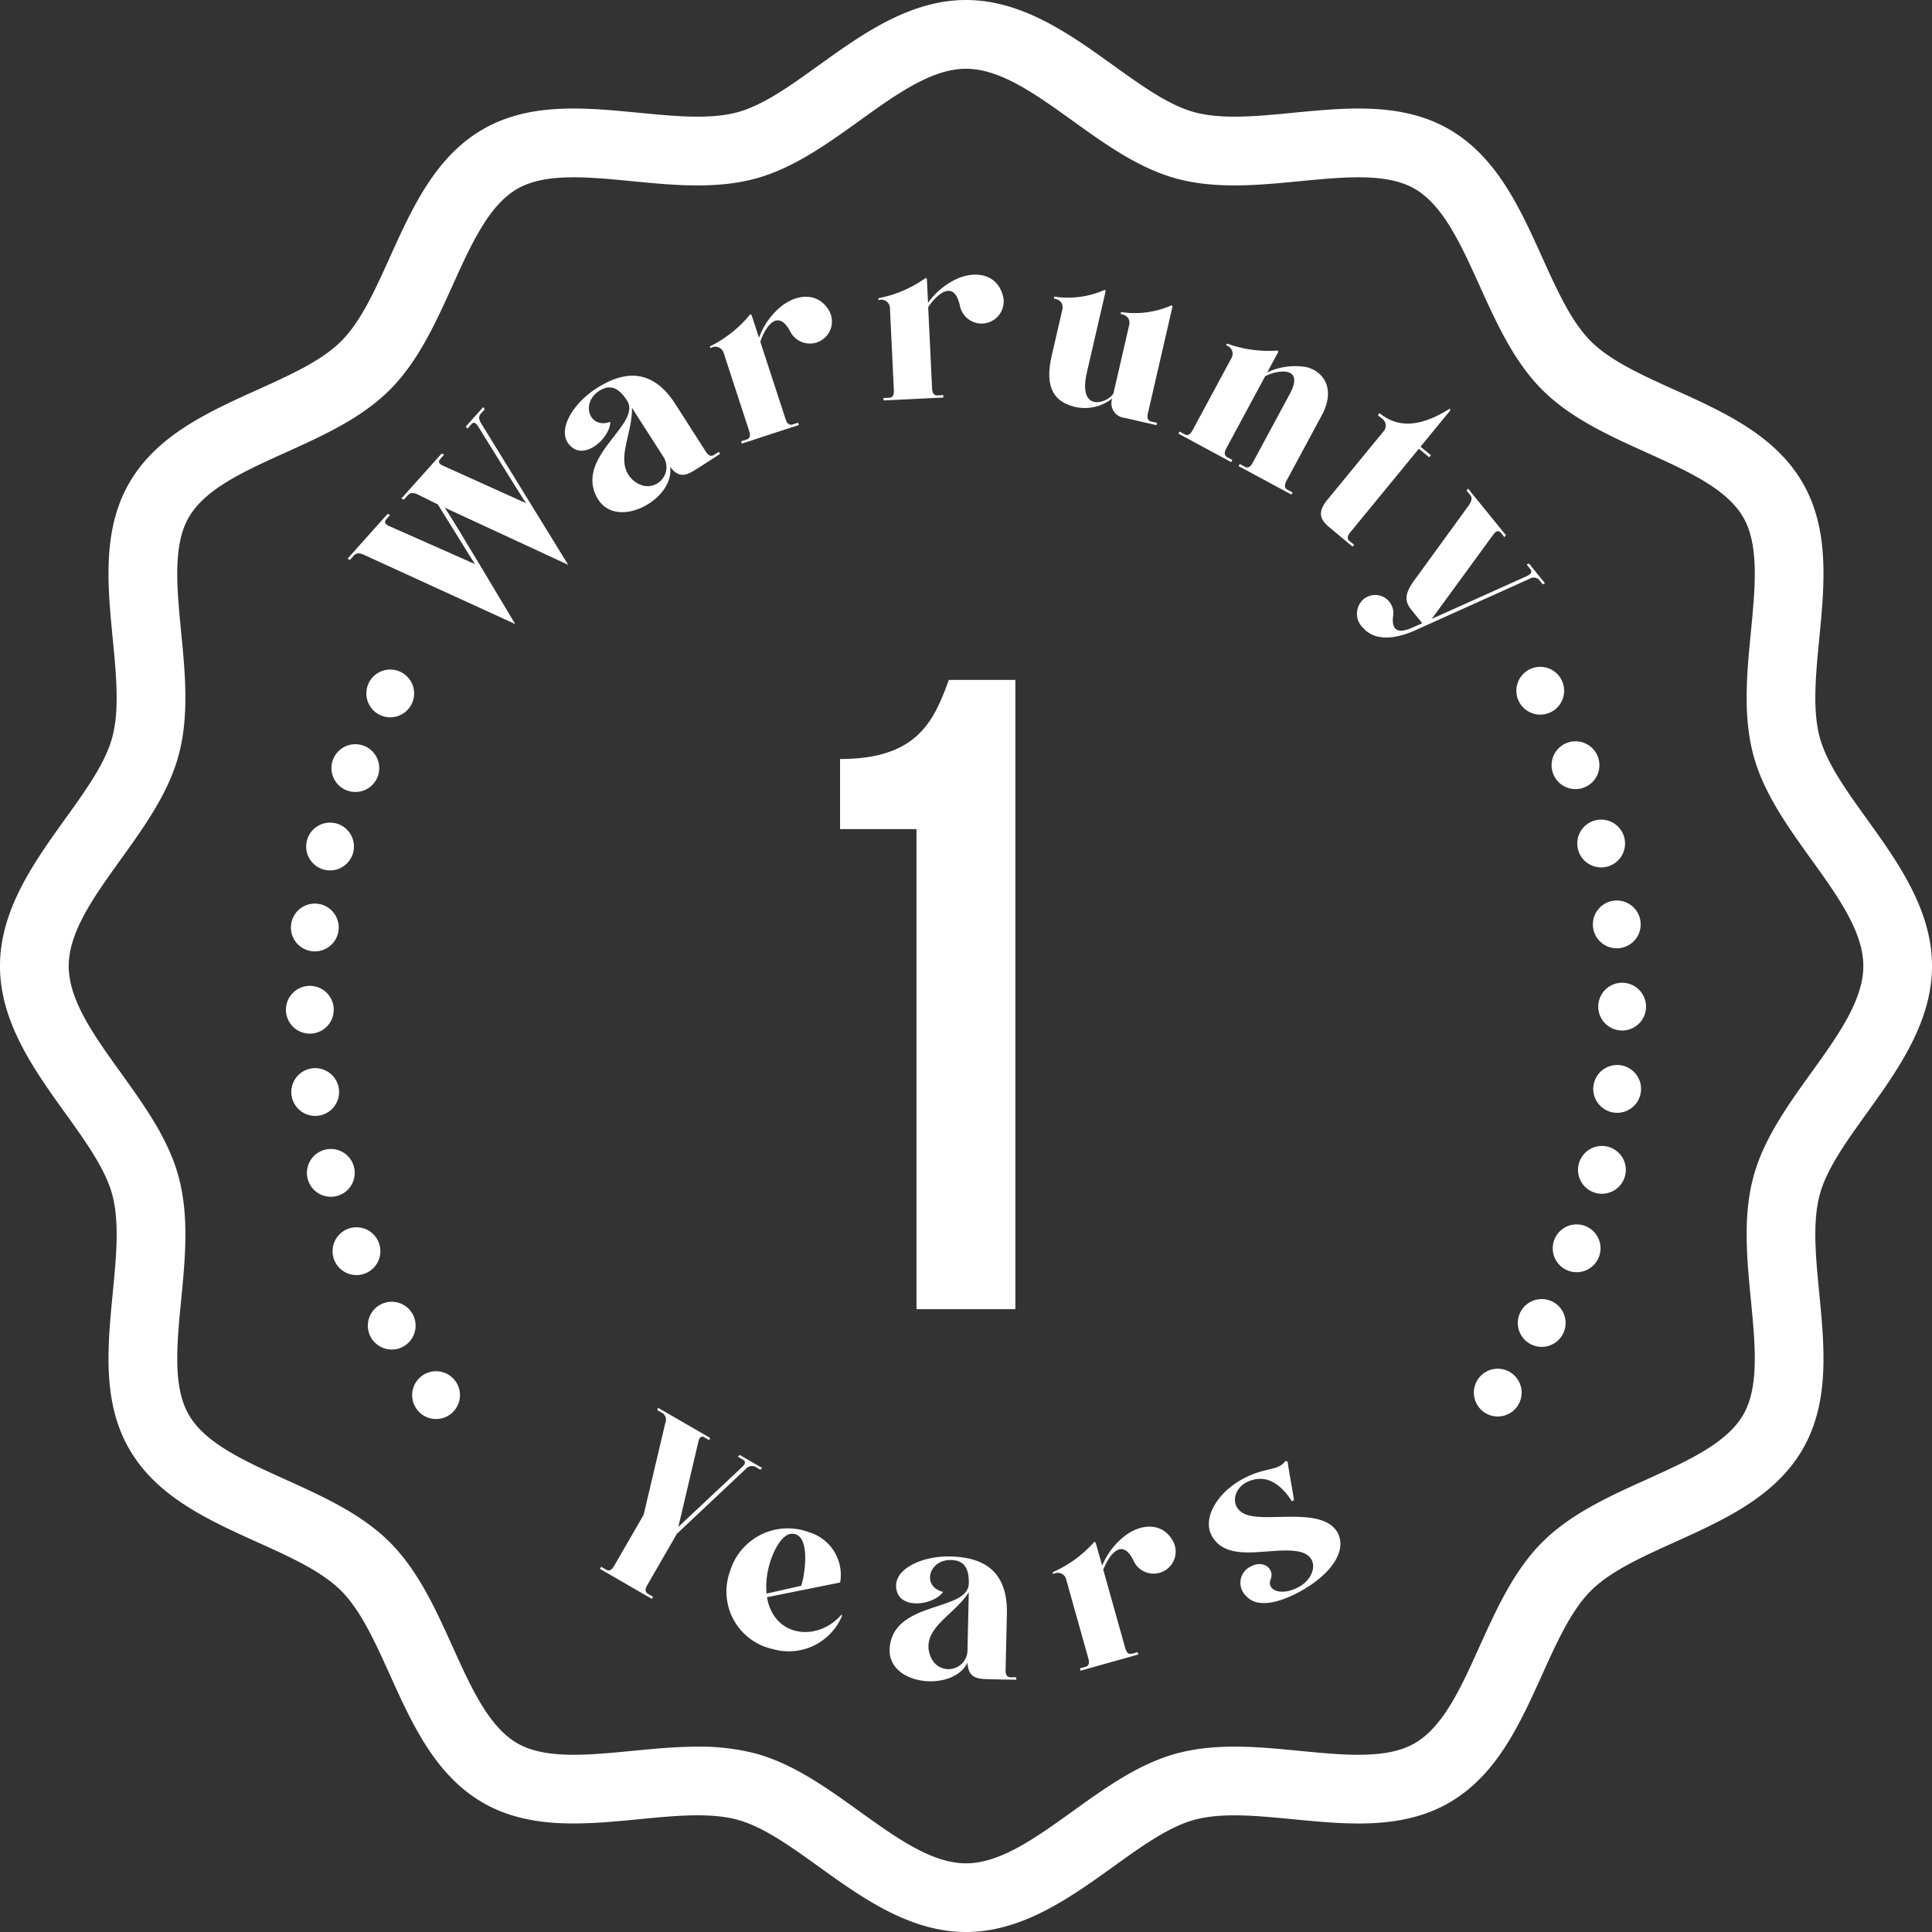 <svg xmlns="http://www.w3.org/2000/svg" width="148.974" height="148.974" viewBox="0 0 148.974 148.974"><rect x="0" y="0" width="148.974" height="148.974" fill="#333333" stroke="none"/><g transform="translate(-635 -1186)"><g transform="translate(635 1186)"><g transform="translate(26.8 21.178)"><path d="M6408.685,2386.7l1.337-1.494.115.177-.31.346c-.186.208-.132.454.027.722l6.72,10.922-9.528-4.415c.612.847,4.877,8.052,5.442,8.981l-11.683-5.347c-.3-.141-.562-.153-.747.055l-.311.345-.188-.094,3.095-3.459.189.094-.31.346c-.173.194-.058.372.226.5l6.618,2.933-2.858-4.6-1.555-.768c-.3-.142-.561-.153-.746.054l-.31.346-.2-.082,3.108-3.472.189.094-.31.346c-.186.208-.058.371.225.5l6.406,2.892c-.257-.354-3.695-5.922-3.695-5.922-.159-.267-.337-.376-.509-.183l-.322.36Z" transform="translate(-6399.561 -2374.997)" fill="#fff"/><path d="M6456.557,2384.583l.1.156s-1.568,1.027-2.031,1.3c-.667.406-1.2.53-1.828-.305.4,2.52-4.268,5.073-5.675,2.293-1.6-3.144,3.52-5.587,2.357-7.4-.632-.984-1.311-1.321-2.212-.7-1.361.939-.681,2.928.926,2.339-.022,1.2-1.823,2.867-2.945,1.977-1.367-1.065-.054-3.318,1.868-4.551,1.7-1.092,4.087-1.914,6.092,1.211l2.354,3.673c.16.25.369.4.6.253Zm-4.286.366-2.415-3.766c.058,1.4-.687,3.021-.579,4.187a1.979,1.979,0,0,0,1.481,1.829A1.465,1.465,0,0,0,6452.271,2384.949Z" transform="translate(-6427.93 -2370.92)" fill="#fff"/><path d="M6483.892,2363.22a1.7,1.7,0,1,1-2.858,1.832c-1.033-2.026-2.03-.235-2.342.726l1.954,5.983c.093.282.25.465.521.4l.441-.144.058.177-4.395,1.435-.058-.176.441-.144c.265-.087.278-.345.18-.645l-1.953-5.983a.672.672,0,0,0-1.032-.406l-.045-.141a9.284,9.284,0,0,0,3.115-2.482l.1.065.571,1.748a5.619,5.619,0,0,1,1.711-2.415C6481.462,2362.119,6483.025,2361.94,6483.892,2363.22Z" transform="translate(-6446.865 -2360.602)" fill="#fff"/><path d="M6519.32,2359.133a1.705,1.705,0,1,1-3.242,1.012c-.461-2.227-1.9-.764-2.45.081l.3,6.286c.014.3.118.515.4.52l.464-.023.009.185-4.618.223-.009-.185.463-.023c.278-.013.359-.259.344-.574l-.3-6.286a.67.67,0,0,0-.886-.664l-.007-.149a9.288,9.288,0,0,0,3.66-1.571l.079.089.089,1.836a5.612,5.612,0,0,1,2.288-1.876C6517.267,2357.429,6518.822,2357.67,6519.32,2359.133Z" transform="translate(-6468.856 -2357.719)" fill="#fff"/><path d="M6553.6,2371.124l-.042.18-2.442-.563a1.126,1.126,0,0,1-.969-1.5,3.409,3.409,0,0,1-2.82.664c-1.483-.343-2.464-1.293-1.846-3.97l.813-3.527c.179-.778-.655-.875-.655-.875l.033-.145a7.006,7.006,0,0,0,3.913-.526l.052.107-1.44,6.241c-.767,3.328,1.794,2.3,2.052,1.6l1.2-5.209c.179-.778-.656-.875-.656-.875l.034-.145a7.06,7.06,0,0,0,3.913-.527l.052.108-1.9,8.248c-.067.29-.012.55.241.608Z" transform="translate(-6491.183 -2359.696)" fill="#fff"/><path d="M6580.892,2383.513l-.088.163-4.07-2.194.088-.163.409.221c.244.132.441-.036.59-.314l2.863-5.313c1.154-2.141-.906-1.88-1.9-1.362l-3.013,5.589c-.141.262-.148.511.072.65l.409.221-.088.163-4.07-2.194.088-.163.409.22c.245.132.441-.036.591-.314l2.986-5.541a.678.678,0,0,0-.4-1.017l.07-.131a9.514,9.514,0,0,0,3.93.536l.021.117-.846,1.569a5.058,5.058,0,0,1,3.044-.405c1.294.339,2.267,1.665,1.148,3.74l-2.722,5.051c-.141.261-.157.527.071.65Z" transform="translate(-6508.028 -2366.719)" fill="#fff"/><path d="M6609.38,2388.465l.8.66-.13.157-.8-.659-5.3,6.459c-.188.229-.257.46-.068.64l.373.306-.118.143-1.8-1.5c-.634-.544-.979-1.091-.142-2.11l4.322-5.267a.661.661,0,0,0-.112-1l-.316-.259.129-.158c1.436,1.178,3.18,1.072,5.427-.351l.027.143Z" transform="translate(-6526.644 -2375.199)" fill="#fff"/><path d="M6623.672,2409.443l-.179.074-.293-.36a.589.589,0,0,0-.719-.061l-8.861,3.991c-.79.353-2.819,1.093-3.954-.187a1.493,1.493,0,0,1-.111-2.11,1.4,1.4,0,0,1,2.39,1.264c-.125,1.584,1.141.963,1.736.7.18-.074.333-.151.526-.236l-.831-1.023c-.456-.562-.624-1.121.178-2.226l4.235-5.83c.187-.271.309-.562.134-.779l-.292-.36.109-.16,2.914,3.589-.109.16-.292-.36c-.179-.19-.373-.1-.556.14l-4.755,6.515,7.324-3.292c.292-.141.441-.311.292-.524l-.3-.375.18-.074Z" transform="translate(-6531.339 -2385.643)" fill="#fff"/><g transform="translate(19.456 87.372)"><path d="M6464.469,2597.664l-.141.134-.4-.233a.628.628,0,0,0-.726.181l-5.308,4.994-2.3,3.987c-.149.257-.171.481.061.636l.4.232-.093.161-4-2.312.093-.161.4.232c.241.139.441-.023.6-.3l2.275-3.938,1.675-7.093a.607.607,0,0,0-.2-.736l-.417-.241.044-.188,4.019,2.322-.044.189-.418-.241c-.234-.114-.369.044-.437.348l-1.544,6.569,4.92-4.619c.229-.211.3-.406.083-.552l-.417-.241.141-.134Z" transform="translate(-6451.957 -2593.021)" fill="#fff"/><path d="M6481.868,2627.436a4.539,4.539,0,0,1-3.313-6.017,4.648,4.648,0,0,1,6.057-3.009,3.437,3.437,0,0,1,2.43,3.887l-5.639,1.135c.5,3.081,3.9,3.495,5.758,1.318l.014.141A4.448,4.448,0,0,1,6481.868,2627.436Zm-.492-4.285,2.662-.6c.3-.879.762-4.063-.734-4.012-.98.021-2.044,2.391-1.957,4.269A1.536,1.536,0,0,0,6481.376,2623.151Z" transform="translate(-6468.514 -2608.823)" fill="#fff"/><path d="M6521.878,2633.205l0,.186s-1.875-.023-2.413-.053c-.78-.036-1.3-.233-1.346-1.274-1.073,2.316-6.373,1.826-5.988-1.266.43-3.5,6.039-2.669,6.087-4.823.026-1.17-.349-1.828-1.445-1.815-1.653.019-2.2,2.049-.538,2.458-.69.987-3.113,1.36-3.547,0-.539-1.646,1.808-2.782,4.091-2.731,2.023.045,4.459.694,4.377,4.406l-.1,4.362c-.006.3.081.54.359.547Zm-3.76-2.089.1-4.473c-.732,1.191-2.257,2.123-2.818,3.15a1.975,1.975,0,0,0,.208,2.344A1.464,1.464,0,0,0,6518.118,2631.116Z" transform="translate(-6489.772 -2612.42)" fill="#fff"/><path d="M6555.19,2618.7a1.7,1.7,0,1,1-2.933,1.71c-.946-2.068-2.018-.321-2.369.626l1.7,6.06c.081.286.23.475.5.418l.447-.125.05.179-4.451,1.249-.05-.178.447-.125c.268-.075.292-.333.207-.637l-1.7-6.06a.67.67,0,0,0-1.012-.448l-.041-.143a9.285,9.285,0,0,0,3.217-2.348l.1.069.5,1.77a5.616,5.616,0,0,1,1.811-2.34C6552.809,2617.494,6554.378,2617.381,6555.19,2618.7Z" transform="translate(-6511.072 -2608.542)" fill="#fff"/><path d="M6588.352,2609.6c.772,1.462-.6,3.252-2.784,4.48-1.958,1.1-3.513,1.261-4.25.422a1.389,1.389,0,0,1,.3-2.271c1.057-.583,1.892.2,1.569.985-.329.808.807,1.335,2.186.567,1.242-.668,1.641-2.328.056-2.705-2.1-.464-5.507.991-6.761-1.2-.812-1.417.491-3.553,2.719-4.593,1.516-.717,2.427-.469,2.927-1.2l.184.023c.118.916.367,2.1.492,2.99l-.16.092c-.7-1.116-1.881-2.24-3.444-1.495-1.2.558-1.38,2.222.153,2.585C6583.364,2608.73,6587.246,2607.665,6588.352,2609.6Z" transform="translate(-6531.468 -2599.973)" fill="#fff"/></g></g><g transform="translate(64.776 52.428)"><path d="M6501.834,2447.978c5.893,0,7.209-2.842,8.388-6.1h5.13V2490.4h-7.625v-37.018h-5.893Z" transform="translate(-6501.834 -2441.878)" fill="#fff"/></g><g transform="translate(22.048 51.418)"><g transform="translate(0 24.599)"><path d="M6386.764,2507.25a1.843,1.843,0,1,1,1.843,1.843A1.842,1.842,0,0,1,6386.764,2507.25Z" transform="translate(-6386.764 -2505.407)" fill="#fff"/></g><g transform="translate(0.414 30.94)"><path d="M6387.893,2524.555a1.842,1.842,0,1,1,2.059,1.6A1.843,1.843,0,0,1,6387.893,2524.555Z" transform="translate(-6387.878 -2522.481)" fill="#fff"/></g><g transform="translate(1.619 37.178)"><path d="M6391.181,2541.583a1.843,1.843,0,1,1,2.244,1.327A1.843,1.843,0,0,1,6391.181,2541.583Z" transform="translate(-6391.123 -2539.282)" fill="#fff"/></g><g transform="translate(3.596 43.216)"><path d="M6396.579,2558.065a1.843,1.843,0,1,1,2.392,1.035A1.842,1.842,0,0,1,6396.579,2558.065Z" transform="translate(-6396.449 -2555.543)" fill="#fff"/></g><g transform="translate(6.316 48.959)"><path d="M6404,2573.74a1.842,1.842,0,1,1,2.5.727A1.842,1.842,0,0,1,6404,2573.74Z" transform="translate(-6403.772 -2571.01)" fill="#fff"/></g><g transform="translate(9.733 54.316)"><path d="M6413.328,2588.362a1.843,1.843,0,1,1,2.574.408A1.843,1.843,0,0,1,6413.328,2588.362Z" transform="translate(-6412.976 -2585.436)" fill="#fff"/></g><g transform="translate(91.599 54.122)"><path d="M6636.781,2587.841a1.842,1.842,0,1,1-.407-2.574A1.842,1.842,0,0,1,6636.781,2587.841Z" transform="translate(-6633.448 -2584.915)" fill="#fff"/></g><g transform="translate(94.99 48.75)"><path d="M6646.04,2573.176a1.843,1.843,0,1,1-.728-2.5A1.843,1.843,0,0,1,6646.04,2573.176Z" transform="translate(-6642.582 -2570.446)" fill="#fff"/></g><g transform="translate(97.682 42.994)"><path d="M6653.388,2557.466a1.843,1.843,0,1,1-1.035-2.392A1.843,1.843,0,0,1,6653.388,2557.466Z" transform="translate(-6649.832 -2554.944)" fill="#fff"/></g><g transform="translate(99.631 36.946)"><path d="M6658.708,2540.959a1.843,1.843,0,1,1-1.326-2.243A1.842,1.842,0,0,1,6658.708,2540.959Z" transform="translate(-6655.08 -2538.658)" fill="#fff"/></g><g transform="translate(100.807 30.702)"><path d="M6661.918,2523.917a1.843,1.843,0,1,1-1.6-2.059A1.843,1.843,0,0,1,6661.918,2523.917Z" transform="translate(-6658.248 -2521.843)" fill="#fff"/></g><g transform="translate(101.191 24.36)"><path d="M6662.967,2506.606a1.842,1.842,0,1,1-1.842-1.843A1.842,1.842,0,0,1,6662.967,2506.606Z" transform="translate(-6659.283 -2504.763)" fill="#fff"/></g><g transform="translate(100.777 18.02)"><path d="M6661.838,2489.3a1.843,1.843,0,1,1-2.059-1.6A1.843,1.843,0,0,1,6661.838,2489.3Z" transform="translate(-6658.167 -2487.687)" fill="#fff"/></g><g transform="translate(99.572 11.781)"><path d="M6658.548,2472.271a1.842,1.842,0,1,1-2.243-1.326A1.842,1.842,0,0,1,6658.548,2472.271Z" transform="translate(-6654.92 -2470.886)" fill="#fff"/></g><g transform="translate(97.594 5.743)"><path d="M6653.15,2455.789a1.843,1.843,0,1,1-2.391-1.035A1.842,1.842,0,0,1,6653.15,2455.789Z" transform="translate(-6649.594 -2454.625)" fill="#fff"/></g><g transform="translate(94.875)"><path d="M6645.73,2440.114a1.842,1.842,0,1,1-2.5-.727A1.843,1.843,0,0,1,6645.73,2440.114Z" transform="translate(-6642.272 -2439.158)" fill="#fff"/></g><g transform="translate(6.2 0.21)"><path d="M6403.69,2440.678a1.842,1.842,0,1,1,.728,2.5A1.842,1.842,0,0,1,6403.69,2440.678Z" transform="translate(-6403.462 -2439.722)" fill="#fff"/></g><g transform="translate(3.509 5.966)"><circle cx="1.843" cy="1.843" r="1.843" fill="#fff"/></g><g transform="translate(1.559 12.013)"><path d="M6391.022,2472.894a1.842,1.842,0,1,1,1.326,2.243A1.843,1.843,0,0,1,6391.022,2472.894Z" transform="translate(-6390.963 -2471.509)" fill="#fff"/></g><g transform="translate(0.384 18.257)"><path d="M6387.812,2489.938a1.843,1.843,0,1,1,1.6,2.059A1.843,1.843,0,0,1,6387.812,2489.938Z" transform="translate(-6387.797 -2488.326)" fill="#fff"/></g></g><path d="M6401.874,2449.658c-4.343,0-8.051-2.665-11.323-5.016-2.229-1.6-4.334-3.114-6.316-3.644-2.118-.566-4.78-.308-7.6-.034-4.13.4-8.4.813-12.015-1.277-3.67-2.123-5.452-6.063-7.176-9.873-1.153-2.55-2.243-4.959-3.749-6.465s-3.915-2.6-6.465-3.749c-3.81-1.724-7.75-3.506-9.873-7.176-2.091-3.614-1.678-7.884-1.278-12.014.273-2.819.531-5.482-.034-7.6-.53-1.982-2.042-4.087-3.644-6.316-2.351-3.271-5.016-6.98-5.016-11.323s2.665-8.051,5.016-11.323c1.6-2.229,3.114-4.334,3.644-6.316.565-2.117.307-4.78.034-7.6-.4-4.13-.813-8.4,1.278-12.014,2.124-3.67,6.063-5.452,9.873-7.175,2.55-1.154,4.959-2.243,6.465-3.749s2.6-3.915,3.75-6.466c1.724-3.81,3.505-7.75,7.175-9.873,3.613-2.091,7.884-1.677,12.015-1.277,2.819.273,5.481.531,7.6-.035,1.982-.53,4.087-2.042,6.316-3.644,3.271-2.351,6.979-5.015,11.323-5.015s8.052,2.665,11.323,5.015c2.229,1.6,4.333,3.114,6.316,3.644,2.117.566,4.78.308,7.6.035,4.129-.4,8.4-.814,12.015,1.277,3.67,2.123,5.452,6.063,7.175,9.874,1.154,2.55,2.242,4.959,3.749,6.465s3.915,2.6,6.465,3.749c3.81,1.724,7.75,3.505,9.874,7.175,2.09,3.614,1.677,7.884,1.277,12.015-.273,2.819-.531,5.482.035,7.6.53,1.982,2.042,4.088,3.644,6.316,2.351,3.271,5.016,6.979,5.016,11.323s-2.665,8.052-5.016,11.323c-1.6,2.229-3.114,4.334-3.644,6.316-.566,2.117-.308,4.78-.035,7.6.4,4.13.813,8.4-1.277,12.014-2.124,3.67-6.063,5.452-9.874,7.176-2.55,1.153-4.959,2.243-6.465,3.749s-2.6,3.915-3.75,6.466c-1.724,3.81-3.5,7.75-7.175,9.873-3.613,2.09-7.884,1.677-12.014,1.277-2.819-.273-5.482-.531-7.6.034-1.983.53-4.088,2.043-6.316,3.644C6409.926,2446.993,6406.217,2449.658,6401.874,2449.658Zm-20.7-14.291a17.111,17.111,0,0,1,4.429.516c2.918.78,5.522,2.651,8.039,4.459,2.877,2.068,5.595,4.021,8.233,4.021s5.356-1.953,8.233-4.021c2.518-1.809,5.121-3.679,8.039-4.459,3.042-.813,6.314-.5,9.478-.19,3.45.334,6.709.65,8.852-.59,2.2-1.272,3.561-4.283,5-7.472,1.3-2.87,2.641-5.839,4.83-8.028s5.156-3.531,8.026-4.829c3.189-1.442,6.2-2.8,7.473-5,1.24-2.142.924-5.4.59-8.852-.307-3.164-.624-6.435.19-9.477.779-2.918,2.65-5.521,4.459-8.039,2.067-2.877,4.021-5.595,4.021-8.233s-1.953-5.355-4.021-8.233c-1.809-2.517-3.68-5.12-4.459-8.039-.813-3.042-.5-6.313-.19-9.476.334-3.451.65-6.71-.59-8.852-1.271-2.2-4.283-3.56-7.473-5-2.87-1.3-5.838-2.641-8.026-4.829s-3.531-5.157-4.83-8.027c-1.442-3.189-2.805-6.2-5-7.472-2.142-1.24-5.4-.924-8.852-.59-3.165.306-6.436.624-9.478-.19-2.918-.78-5.521-2.65-8.039-4.459-2.877-2.068-5.595-4.02-8.233-4.02s-5.356,1.953-8.233,4.02c-2.518,1.809-5.121,3.679-8.039,4.459-3.042.813-6.312.5-9.477.19-3.451-.334-6.709-.649-8.852.59-2.2,1.272-3.56,4.283-5,7.472-1.3,2.871-2.641,5.839-4.83,8.028s-5.157,3.531-8.027,4.829c-3.188,1.442-6.2,2.8-7.473,5-1.239,2.142-.924,5.4-.589,8.852.306,3.164.624,6.435-.19,9.477-.78,2.919-2.65,5.522-4.459,8.039-2.068,2.878-4.021,5.595-4.021,8.233s1.953,5.356,4.021,8.233c1.809,2.517,3.68,5.12,4.459,8.039.813,3.042.5,6.313.19,9.476-.335,3.451-.65,6.71.589,8.852,1.272,2.2,4.284,3.56,7.473,5,2.871,1.3,5.838,2.641,8.027,4.829s3.531,5.157,4.83,8.027c1.441,3.189,2.8,6.2,5,7.472,2.143,1.24,5.4.924,8.852.59C6377.794,2435.531,6379.494,2435.367,6381.173,2435.367Z" transform="translate(-6327.387 -2300.684)" fill="#fff"/></g></g></svg>